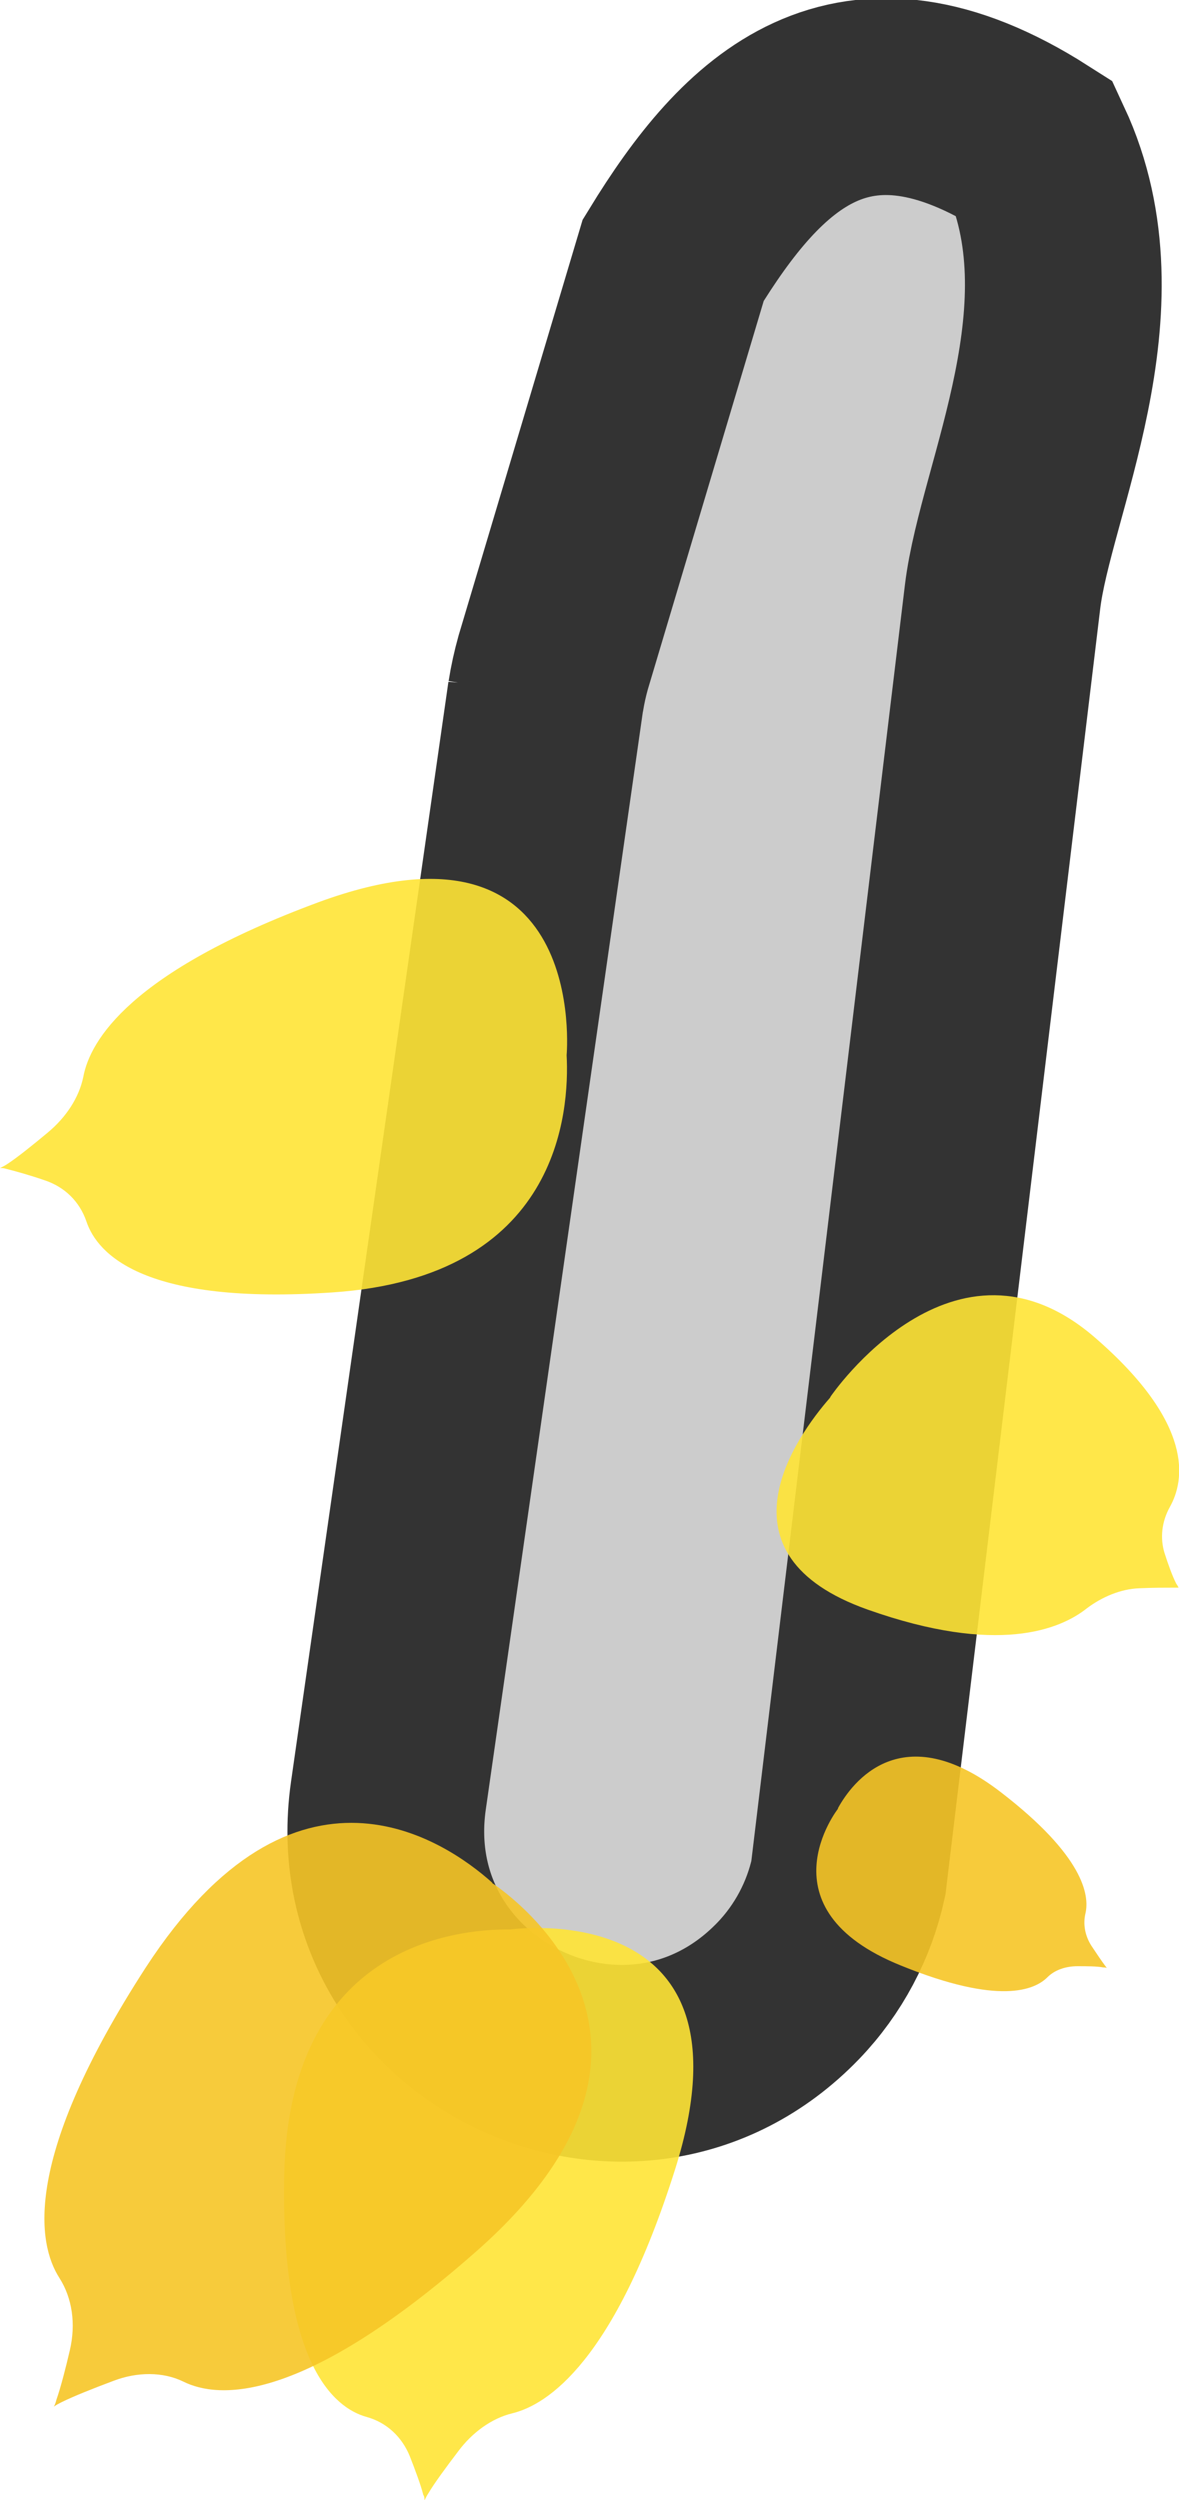 <?xml version="1.0" encoding="UTF-8" standalone="no"?>
<svg
   id="Layer_2"
   data-name="Layer 2"
   viewBox="0 0 29.969 63.546"
   version="1.1"
   sodipodi:docname="birch_tree_fall_particle.svg"
   width="29.969"
   height="63.546"
   inkscape:version="1.3 (0e150ed6c4, 2023-07-21)"
   xmlns:inkscape="http://www.inkscape.org/namespaces/inkscape"
   xmlns:sodipodi="http://sodipodi.sourceforge.net/DTD/sodipodi-0.dtd"
   xmlns="http://www.w3.org/2000/svg"
   xmlns:svg="http://www.w3.org/2000/svg">
  <sodipodi:namedview
     id="namedview6"
     pagecolor="#ffffff"
     bordercolor="#000000"
     borderopacity="0.25"
     inkscape:showpageshadow="2"
     inkscape:pageopacity="0.0"
     inkscape:pagecheckerboard="0"
     inkscape:deskcolor="#d1d1d1"
     inkscape:zoom="6.9940224"
     inkscape:cx="-7.8638581"
     inkscape:cy="41.24951"
     inkscape:window-width="1920"
     inkscape:window-height="1094"
     inkscape:window-x="-11"
     inkscape:window-y="-11"
     inkscape:window-maximized="1"
     inkscape:current-layer="Layer_2-2" />
  <defs
     id="defs1">
    <style
       id="style1">&#10;      .cls-1 {&#10;        fill: rgba(255, 228, 54, .9);&#10;      }&#10;&#10;      .cls-2 {&#10;        fill: #ccc;&#10;        stroke: #333;&#10;        stroke-miterlimit: 10;&#10;        stroke-width: 4px;&#10;      }&#10;&#10;      .cls-3 {&#10;        fill: #f6c626;&#10;        opacity: .9;&#10;      }&#10;    </style>
  </defs>
  <g
     id="Layer_2-2"
     data-name="Layer 2"
     transform="matrix(1.557,0,0,1.557,0.016,-0.749)">
    <path
       class="cls-2"
       d="M 8.9,11.84 6.33,29.8 c -0.52,3.67 3.96,5.85 6.53,3.18 v 0 c 0.49,-0.51 0.83,-1.15 0.98,-1.84 L 16.357,10.226 C 16.568,8.47 18.098,5.508 16.888,2.907 13.894,0.998 12.27,2.621 10.98,4.73 L 9.02,11.3 C 8.97,11.48 8.93,11.66 8.9,11.85 Z"
       id="path1"
       style="stroke-width:3.212;stroke-dasharray:none"
       sodipodi:nodetypes="ccsscsccccc" />
    <path
       class="cls-1"
       d="m 8.32,31.98 v 0 c 0,0 4.11,-0.58 2.69,3.92 -0.99,3.13 -2.08,3.84 -2.66,3.98 -0.33,0.08 -0.65,0.31 -0.88,0.62 -0.19,0.25 -0.39,0.52 -0.49,0.69 -0.02,0.03 -0.04,0.07 -0.06,0.11 0,-0.03 0,-0.06 -0.02,-0.09 C 6.86,41.05 6.77,40.81 6.68,40.58 6.55,40.26 6.3,40.03 5.98,39.94 5.43,39.79 4.57,39.05 4.63,35.98 c 0.08,-3.71 2.76,-4.01 3.69,-4 z"
       id="path2" />
    <path
       class="cls-3"
       d="m 8.02,31.22 v 0 c 0,0 3.82,2.43 -0.26,6.02 -2.83,2.49 -4.2,2.41 -4.78,2.12 C 2.65,39.2 2.23,39.2 1.84,39.35 1.52,39.47 1.19,39.6 0.99,39.7 0.95,39.72 0.91,39.74 0.87,39.77 0.89,39.73 0.9,39.7 0.91,39.66 0.98,39.46 1.06,39.15 1.13,38.85 1.23,38.42 1.17,38 0.96,37.67 0.6,37.11 0.35,35.72 2.37,32.6 4.81,28.85 7.25,30.52 8.03,31.22 Z"
       id="path3" />
    <path
       class="cls-1"
       d="m 9.24,17.71 v 0 c 0,0 0.38,-4.13 -4.05,-2.5 -3.08,1.14 -3.73,2.26 -3.84,2.85 -0.07,0.34 -0.28,0.66 -0.58,0.91 -0.24,0.2 -0.5,0.41 -0.67,0.52 -0.03,0.02 -0.07,0.04 -0.11,0.06 0.03,0 0.06,0 0.09,0.01 0.16,0.04 0.41,0.11 0.64,0.19 0.33,0.11 0.57,0.35 0.68,0.67 0.18,0.54 0.95,1.37 4.02,1.16 3.7,-0.25 3.87,-2.95 3.82,-3.88 z"
       id="path4" />
    <path
       class="cls-1"
       d="m 13.55,23.28 v 0 c 0,0 2.02,-2.97 4.33,-0.95 1.61,1.4 1.45,2.32 1.21,2.75 -0.14,0.25 -0.16,0.52 -0.09,0.75 0.06,0.19 0.13,0.38 0.19,0.5 0.01,0.02 0.03,0.04 0.04,0.07 -0.02,0 -0.05,0 -0.07,0 -0.14,0 -0.36,0 -0.57,0.01 -0.3,0.01 -0.61,0.14 -0.86,0.33 -0.43,0.34 -1.45,0.77 -3.57,0.02 -2.55,-0.9 -1.18,-2.82 -0.62,-3.46 z"
       id="path5" />
    <path
       class="cls-3"
       d="m 13.67,30.01 v 0 c 0,0 -1.28,1.63 1.03,2.56 1.6,0.65 2.18,0.4 2.39,0.19 0.12,-0.12 0.3,-0.18 0.49,-0.18 0.15,0 0.32,0 0.42,0.02 0.02,0 0.04,0 0.06,0.01 -0.01,-0.01 -0.02,-0.03 -0.03,-0.04 -0.06,-0.08 -0.14,-0.2 -0.22,-0.32 -0.11,-0.17 -0.14,-0.36 -0.1,-0.53 0.07,-0.3 -0.03,-0.94 -1.38,-1.98 C 14.71,28.49 13.9,29.58 13.67,30 Z"
       id="path6" />
  </g>
</svg>
